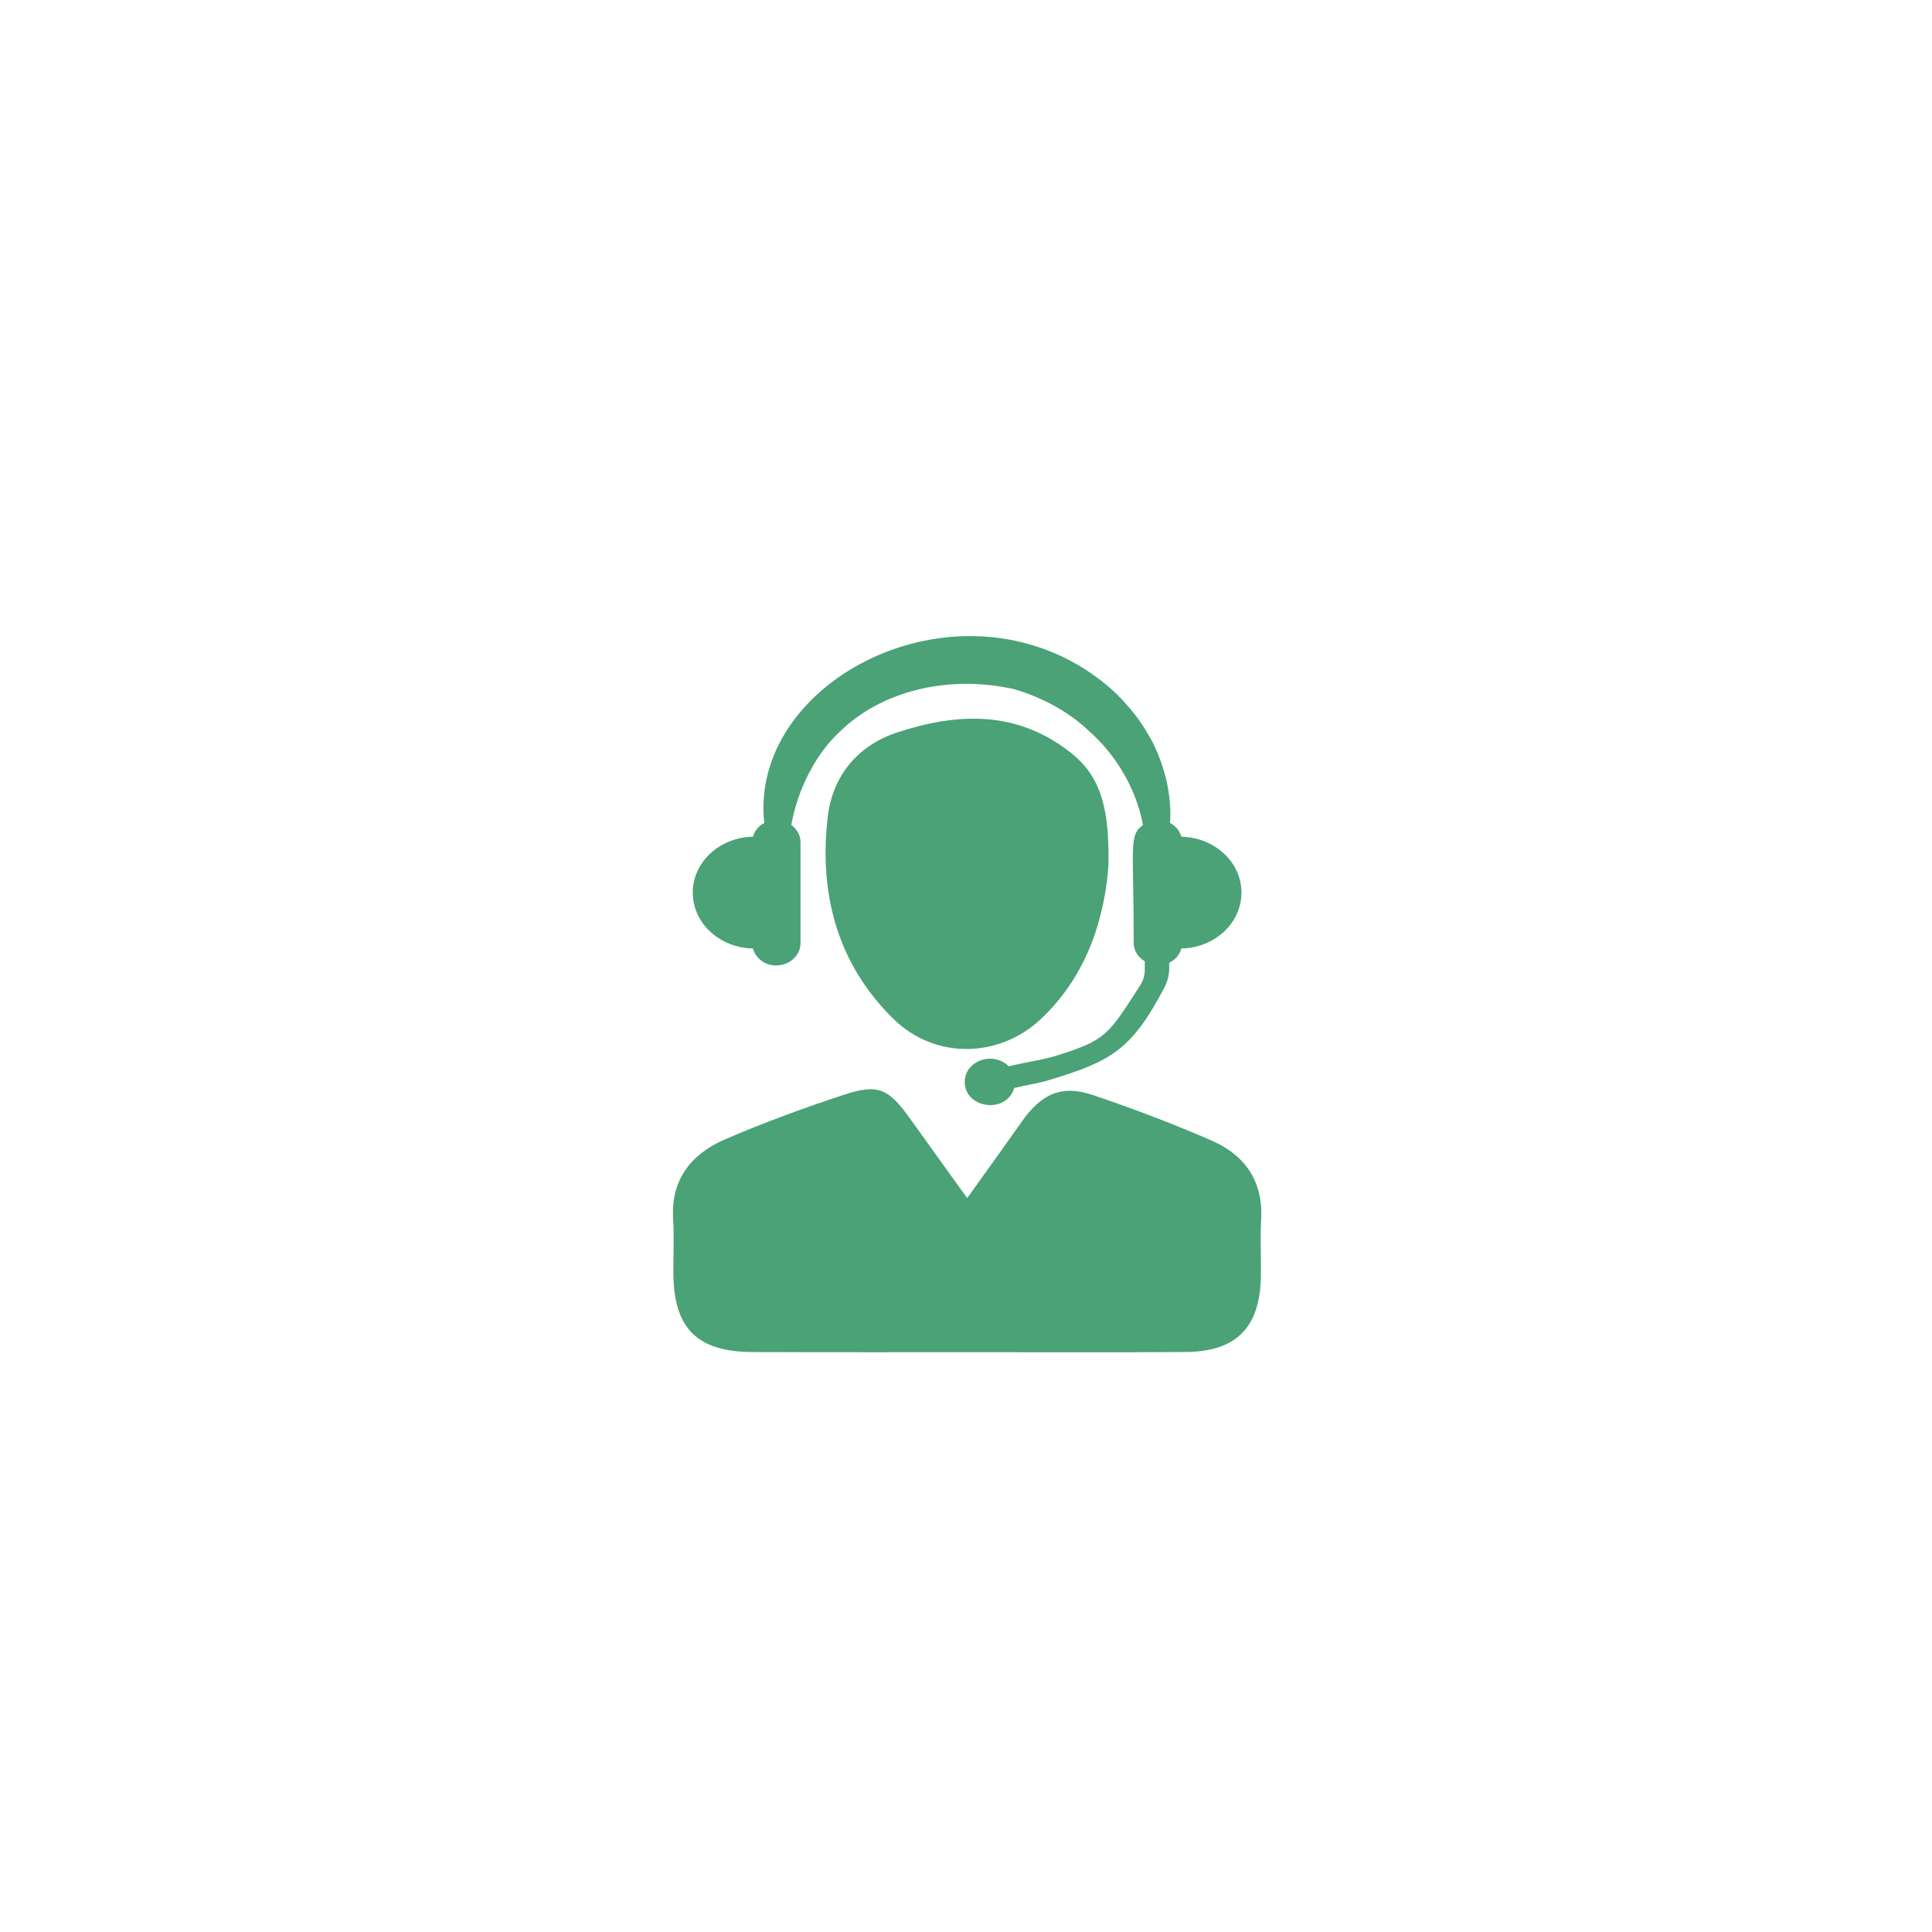 <svg xmlns="http://www.w3.org/2000/svg" xmlns:xlink="http://www.w3.org/1999/xlink" width="150" zoomAndPan="magnify" viewBox="0 0 112.5 112.5" height="150" preserveAspectRatio="xMidYMid meet" version="1.0"><defs><clipPath id="3b4858d4df"><path d="M 39.039 63 L 73.539 63 L 73.539 78.75 L 39.039 78.75 Z M 39.039 63 " clip-rule="nonzero"/></clipPath></defs><path fill="#4aa276" d="M 68.789 48.723 C 68.695 48.379 68.461 48.094 68.129 47.922 C 68.199 47.141 68.094 46.184 67.91 45.398 C 67.758 44.754 67.512 44.027 67.141 43.273 C 66.746 42.531 66.262 41.738 65.578 41.008 C 64.934 40.25 64.098 39.562 63.156 38.957 C 54.953 33.766 43.621 39.906 44.504 47.922 C 44.172 48.098 43.941 48.379 43.844 48.723 C 41.902 48.758 40.34 50.195 40.34 51.977 C 40.34 53.754 41.902 55.195 43.844 55.23 C 44 55.793 44.531 56.219 45.195 56.219 C 45.98 56.219 46.613 55.637 46.613 54.922 L 46.613 49.035 C 46.613 48.625 46.395 48.277 46.078 48.039 C 46.43 46.016 47.488 43.871 48.969 42.543 C 51.141 40.43 54.91 39.211 59.055 40.129 C 60.652 40.605 62.223 41.402 63.531 42.68 C 64.988 43.984 66.168 45.941 66.555 48.039 C 65.715 48.66 66.016 49.199 66.016 54.922 C 66.016 55.367 66.281 55.746 66.66 55.977 L 66.66 56.477 C 66.66 56.793 66.57 57.102 66.398 57.367 C 64.543 60.254 64.422 60.547 61.617 61.441 C 60.738 61.723 59.742 61.844 58.738 62.09 C 57.809 61.176 56.176 61.777 56.176 63 C 56.176 64.543 58.59 64.898 59.059 63.352 C 59.738 63.188 60.438 63.09 61.094 62.891 C 64.707 61.793 65.891 61.141 67.805 57.5 C 67.984 57.152 68.082 56.773 68.082 56.383 L 68.082 56.062 C 68.438 55.891 68.691 55.594 68.789 55.23 C 70.73 55.195 72.289 53.754 72.289 51.977 C 72.289 50.199 70.73 48.762 68.789 48.723 " fill-opacity="1" fill-rule="nonzero"/><g clip-path="url(#3b4858d4df)"><path fill="#4aa276" d="M 56.32 69.766 C 57.48 68.141 58.492 66.746 59.48 65.336 C 60.641 63.684 61.809 63.148 63.645 63.766 C 65.973 64.551 68.277 65.426 70.535 66.406 C 72.469 67.246 73.555 68.75 73.438 70.98 C 73.375 72.074 73.438 73.176 73.422 74.277 C 73.383 77.305 72 78.715 68.992 78.727 C 65.109 78.754 61.23 78.738 57.348 78.738 C 52.836 78.738 48.324 78.746 43.812 78.73 C 40.586 78.715 39.227 77.34 39.211 74.141 C 39.203 73.094 39.262 72.043 39.195 71 C 39.055 68.68 40.25 67.191 42.227 66.34 C 44.484 65.367 46.801 64.52 49.133 63.75 C 51.121 63.09 51.738 63.387 52.973 65.109 C 54.031 66.59 55.102 68.07 56.32 69.766 " fill-opacity="1" fill-rule="nonzero"/></g><path fill="#4aa276" d="M 64.543 50.441 C 64.328 53.172 63.465 56.664 60.594 59.352 C 58.16 61.629 54.445 61.688 52.051 59.355 C 48.73 56.121 47.684 52.008 48.199 47.57 C 48.465 45.246 49.887 43.418 52.27 42.641 C 55.816 41.484 59.246 41.367 62.367 43.844 C 64.191 45.285 64.605 47.266 64.543 50.441 " fill-opacity="1" fill-rule="nonzero"/></svg>